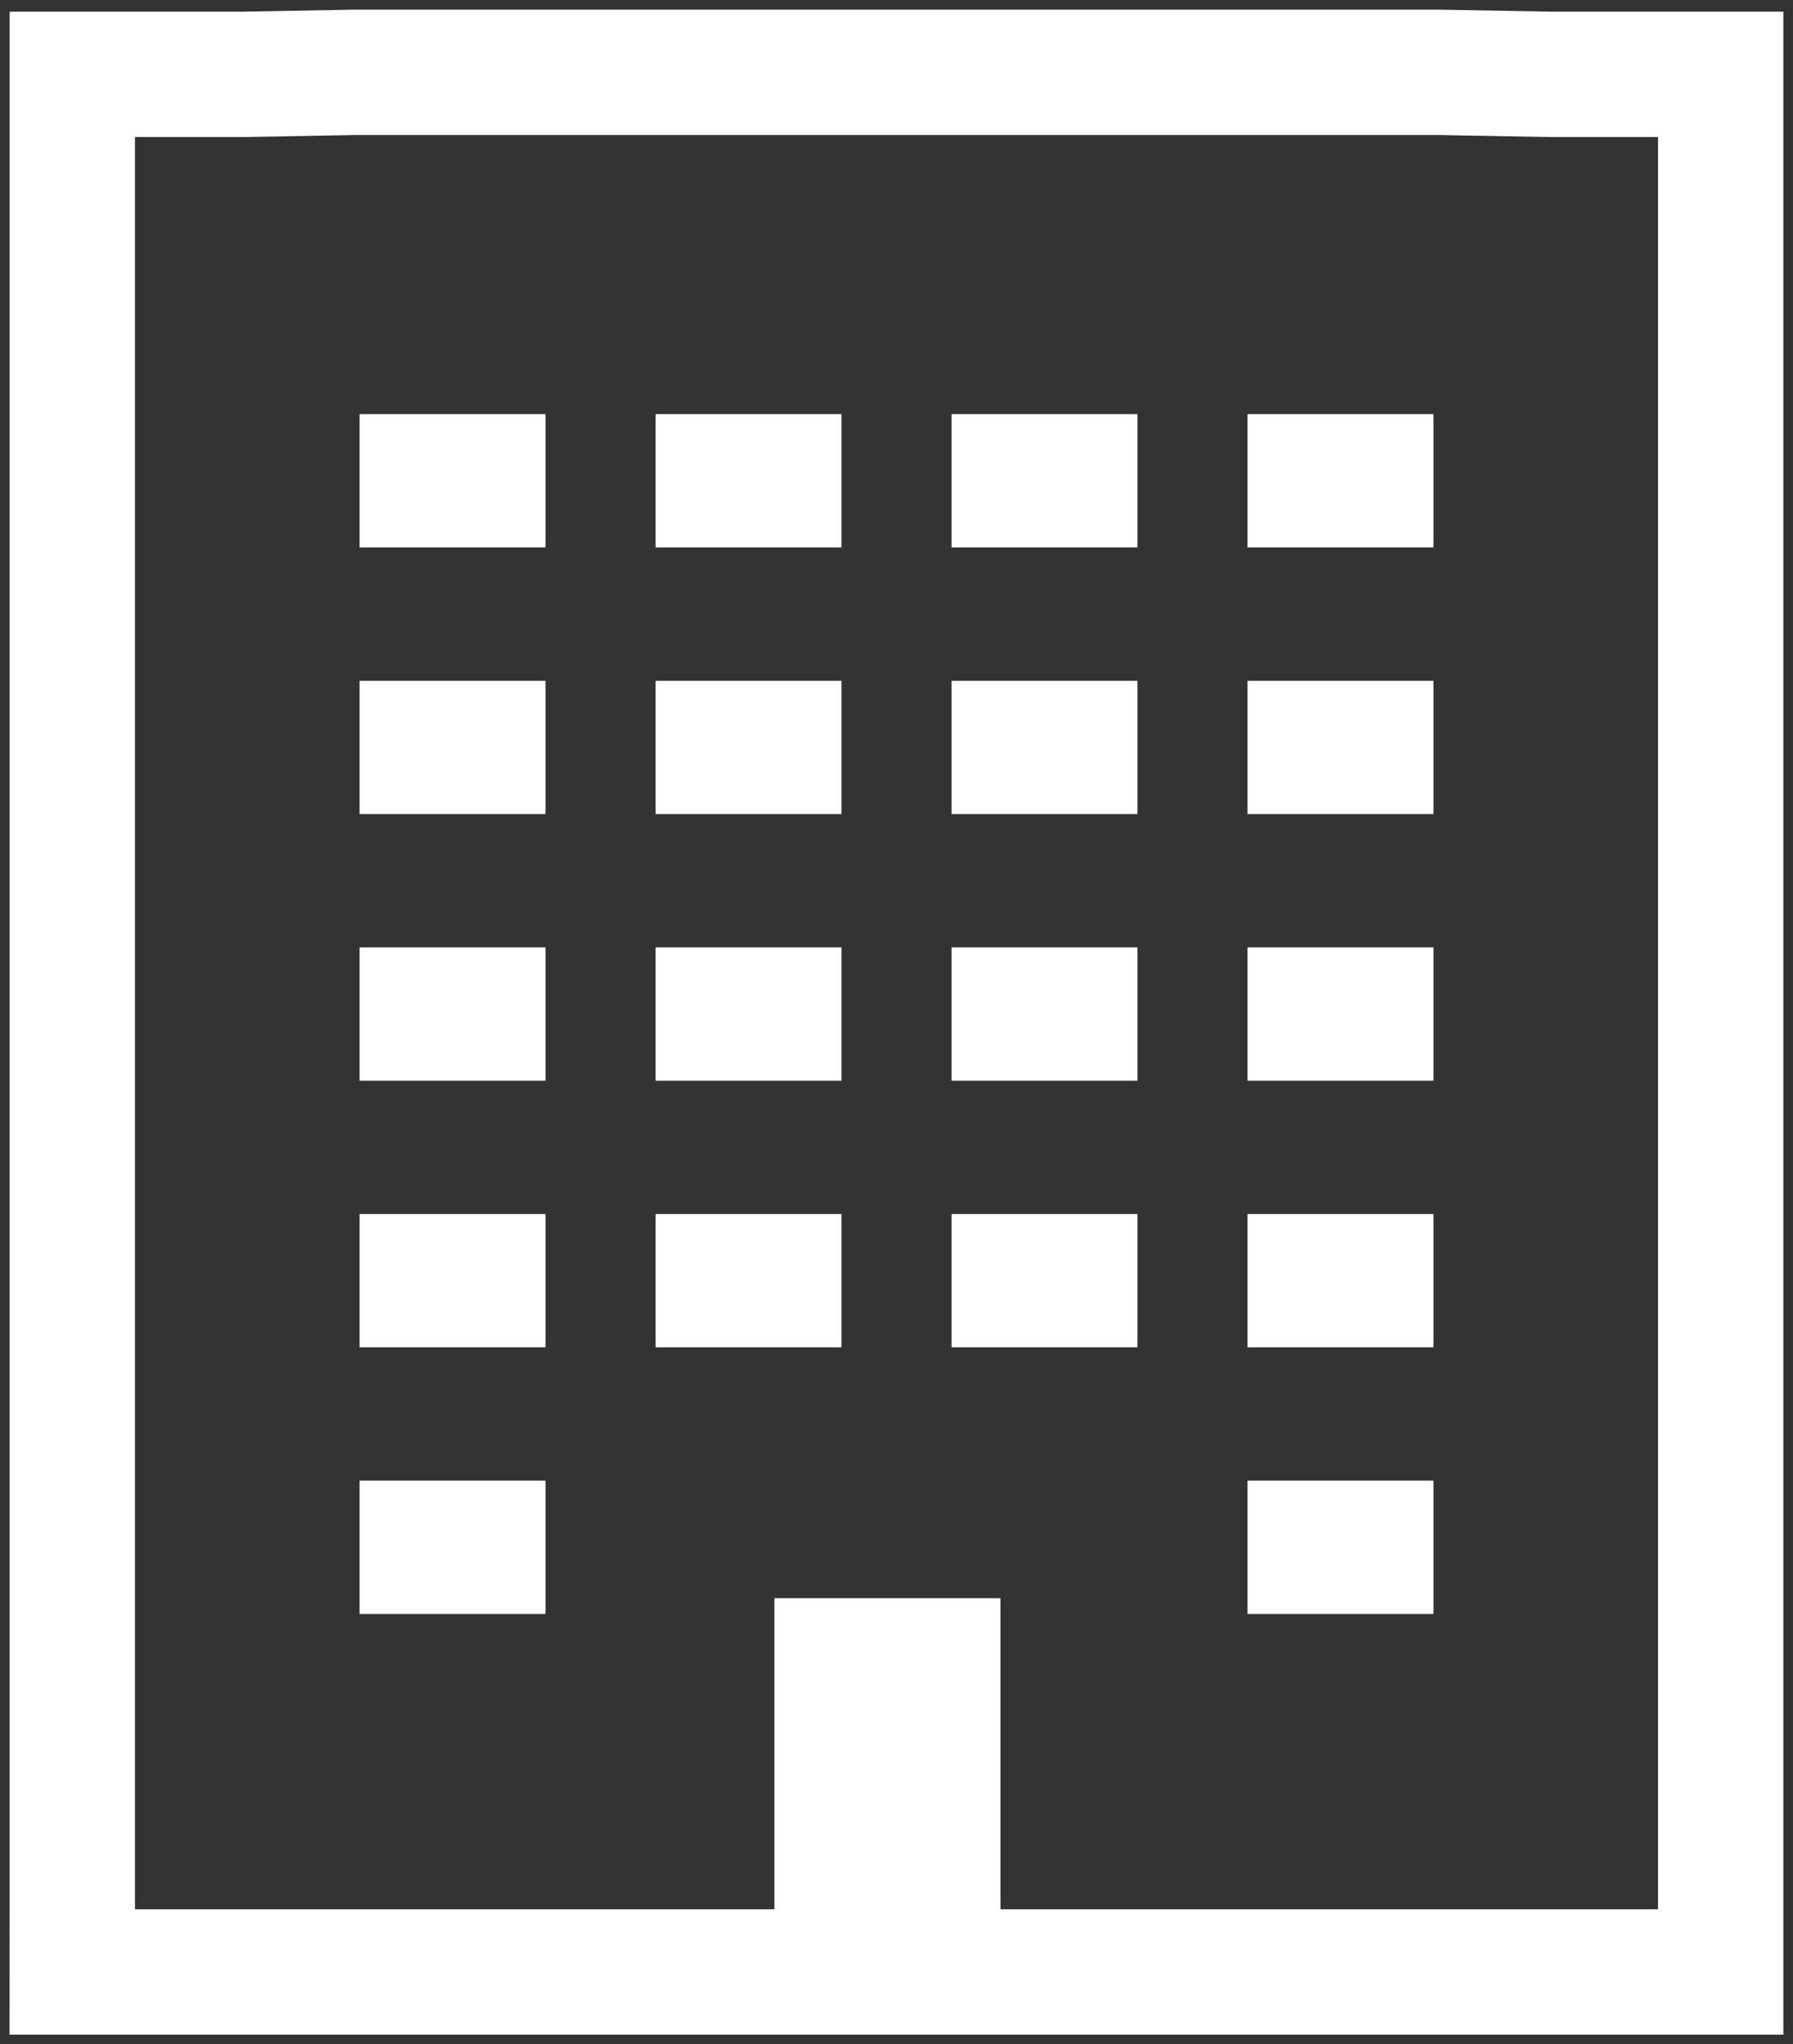 <svg width="93" height="106" viewBox="0 0 93 106" fill="none" xmlns="http://www.w3.org/2000/svg">
<rect x="0" y="0" width="93" height="106" fill="#333333" stroke="none"/>
<path d="M43.417 95.75V86.12H48.642V95.75H43.417ZM51.892 102.25H55.142H86H89.25V99V98.867V7.104V3.854H86H80.324L74.648 3.751L74.619 3.75H74.589H18.413H18.383L18.354 3.751L12.678 3.854L7 3.854L3.75 3.854V7.104V98.868V98.869L3.75 98.998L3.748 102.25H7H36.917H40.167H51.892ZM21.901 24.723H25.045V25.135H21.901V24.723ZM40.396 25.135H37.252V24.723H40.396V25.135ZM55.75 25.135H52.606V24.723H55.75V25.135ZM71.101 25.135H67.957V24.723H71.101V25.135ZM21.901 38.547H25.045V38.959H21.901V38.547ZM40.396 38.959H37.252V38.547H40.396V38.959ZM55.75 38.959H52.606V38.547H55.75V38.959ZM71.101 38.959H67.957V38.547H71.101V38.959ZM67.957 52.785V52.373H71.101V52.785H67.957ZM52.606 52.373H55.75V52.785H52.606V52.373ZM37.252 52.373H40.396V52.785H37.252V52.373ZM21.901 52.373H25.045V52.785H21.901V52.373ZM21.901 66.609V66.198H25.045V66.609H21.901ZM40.396 66.609H37.252V66.198H40.396V66.609ZM55.75 66.609H52.606V66.198H55.75V66.609ZM71.101 66.609H67.957V66.198H71.101V66.609ZM67.957 80.434V80.022H71.101V80.434H67.957ZM21.901 80.022H25.045V80.434H21.901V80.022Z" stroke="white" stroke-width="6.5"/>
</svg>
